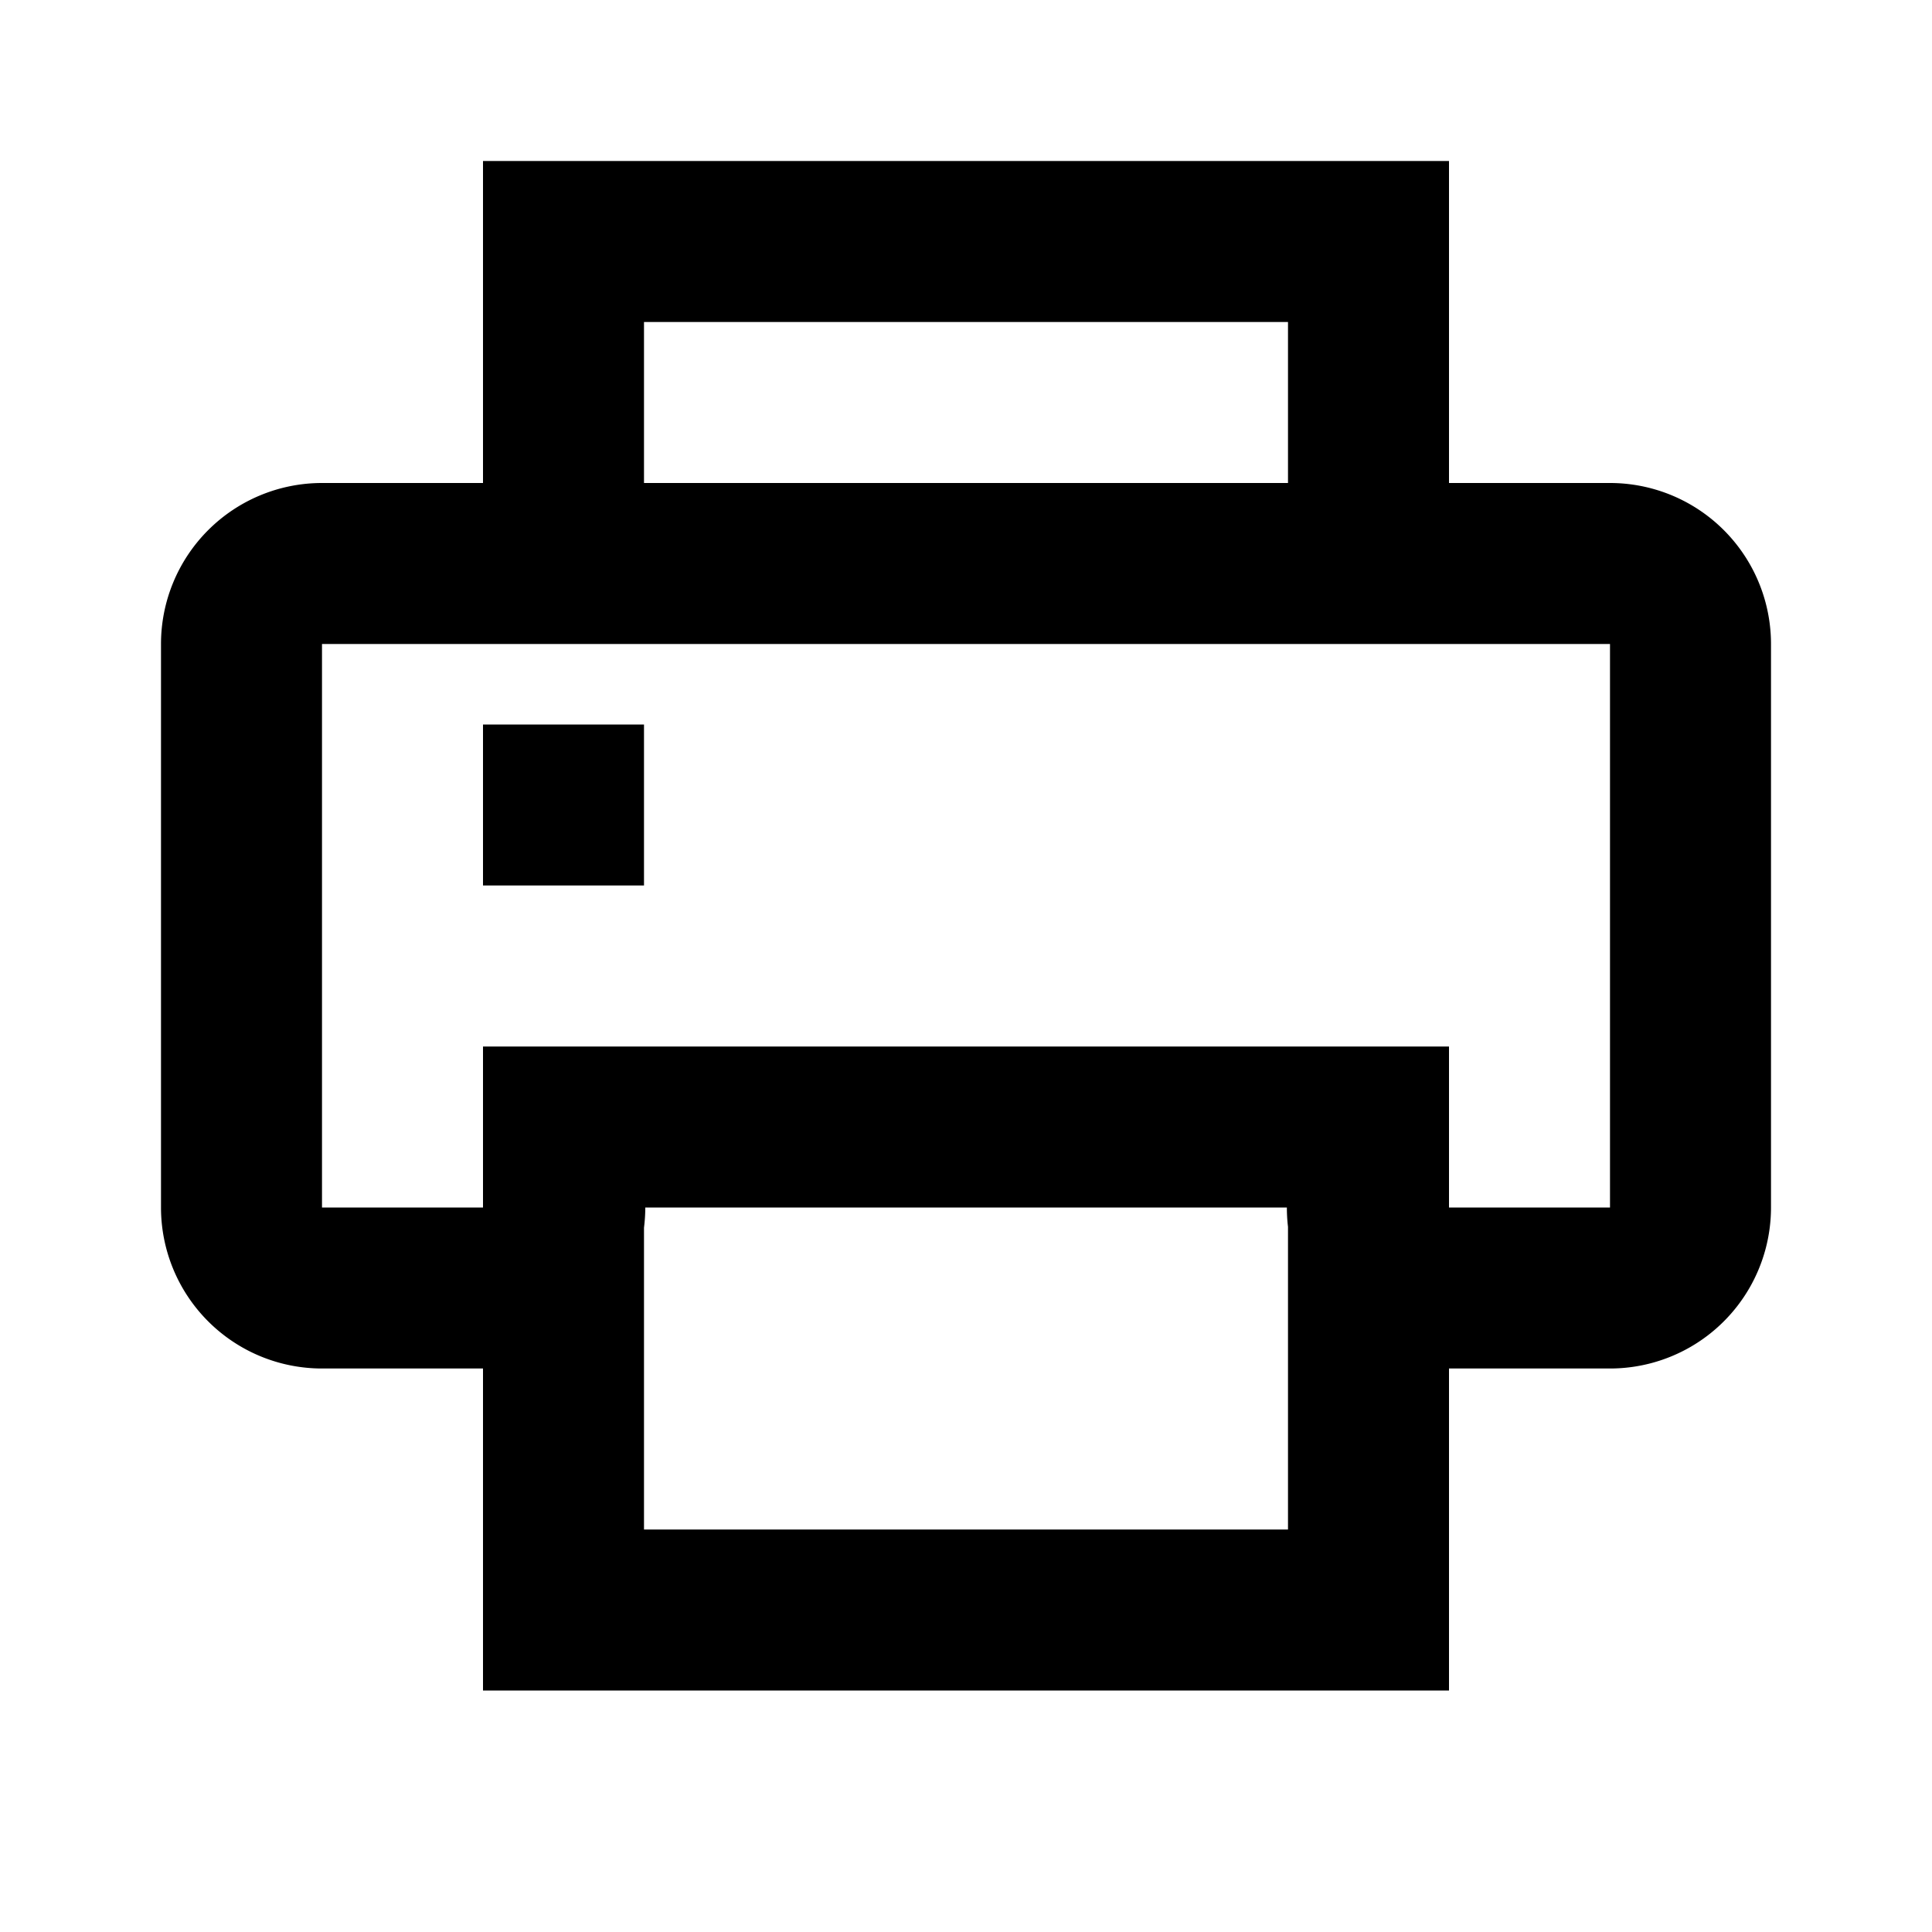 <svg xmlns="http://www.w3.org/2000/svg" focusable="false" viewBox="0 0 24 24"><path d="M6 17H4a2 2 0 0 1-2-2V8a2 2 0 0 1 2-2h2V2h12v4h2a2 2 0 0 1 2 2v7a2 2 0 0 1-2 2h-2v4H6v-4zm2-1.749V19h8v-3.76a2.02 2.02 0 0 1-.014-.24h-7.97c0 .085-.006.169-.016.251zM6 15v-2h12v2h2V8H4v7h2zm2-9h8V4H8v2zM6 9h2v2H6V9z" fill="currentColor" stroke="none"/></svg>